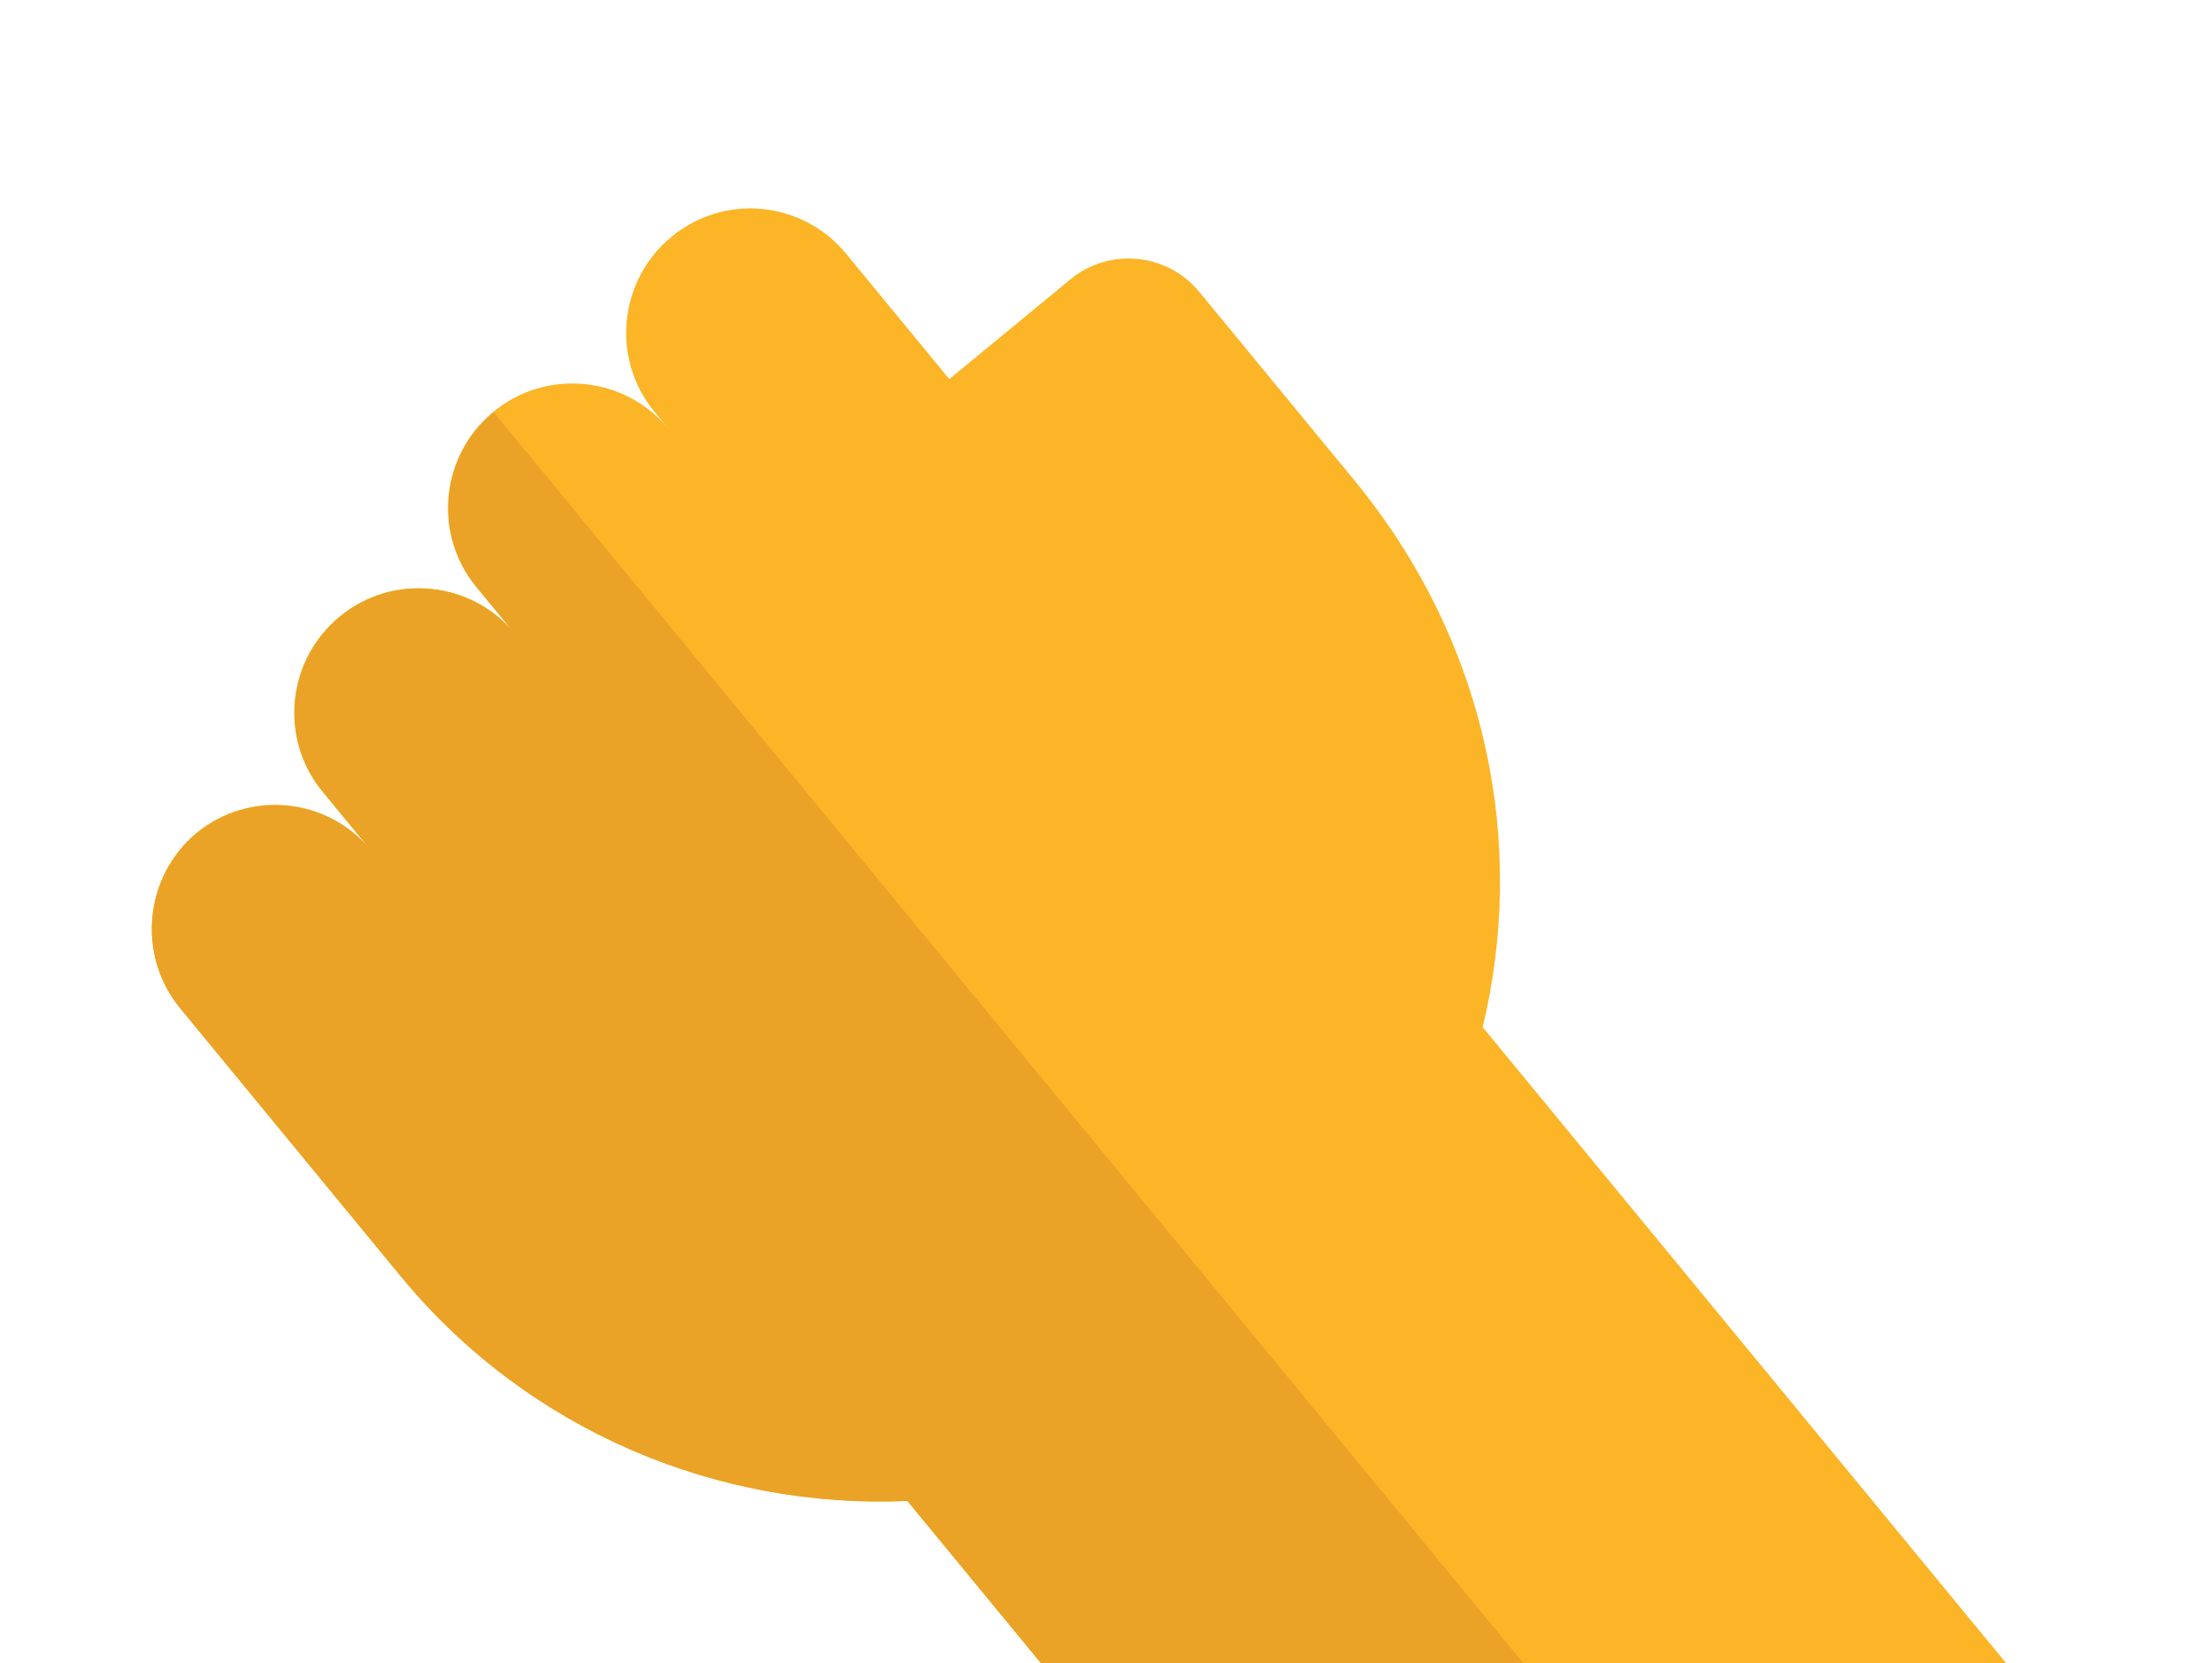 <svg width="286" height="215" viewBox="0 0 286 215" fill="none" xmlns="http://www.w3.org/2000/svg">
<g clip-path="url(#clip0)">
<path d="M23.311 130.343L51.799 164.948C68.394 185.105 92.994 195.072 117.324 194.01L186.353 277.859L260.736 216.622L191.707 132.773C197.391 109.063 192.367 83.044 175.078 62.044L155.044 37.709C150.911 32.689 143.435 31.964 138.415 36.097L122.741 49.001L109.396 32.79C106.588 29.38 102.653 27.411 98.531 27.012C94.478 26.619 90.238 27.795 86.827 30.602C79.968 36.25 78.986 46.381 84.601 53.203L86.431 55.425C83.623 52.014 79.688 50.046 75.566 49.647C71.443 49.247 67.242 50.391 63.793 53.231C56.933 58.878 55.951 69.009 61.567 75.831L66.552 81.886C63.744 78.475 59.809 76.507 55.686 76.107C51.564 75.707 47.362 76.852 43.913 79.691C37.053 85.338 36.071 95.47 41.687 102.291L47.934 109.879C42.286 103.019 32.187 102.075 25.365 107.691C18.645 113.352 17.663 123.483 23.311 130.343Z" fill="#FCB527"/>
<path d="M23.31 130.343L51.799 164.948C68.394 185.106 92.994 195.072 117.323 194.01L186.353 277.859L223.525 247.257L63.824 53.27C56.965 58.917 55.982 69.048 61.598 75.87L66.583 81.924C63.775 78.514 59.84 76.545 55.718 76.146C51.595 75.746 47.394 76.891 43.945 79.73C37.085 85.377 36.103 95.508 41.718 102.33L47.965 109.918C42.318 103.058 32.218 102.114 25.397 107.73C18.645 113.352 17.663 123.484 23.31 130.343Z" fill="#EAA326"/>
</g>
<defs>
<clipPath id="clip0">
<rect width="160.579" height="254.147" fill="white" transform="matrix(-0.772 0.636 0.636 0.772 124 0)"/>
</clipPath>
</defs>
</svg>
